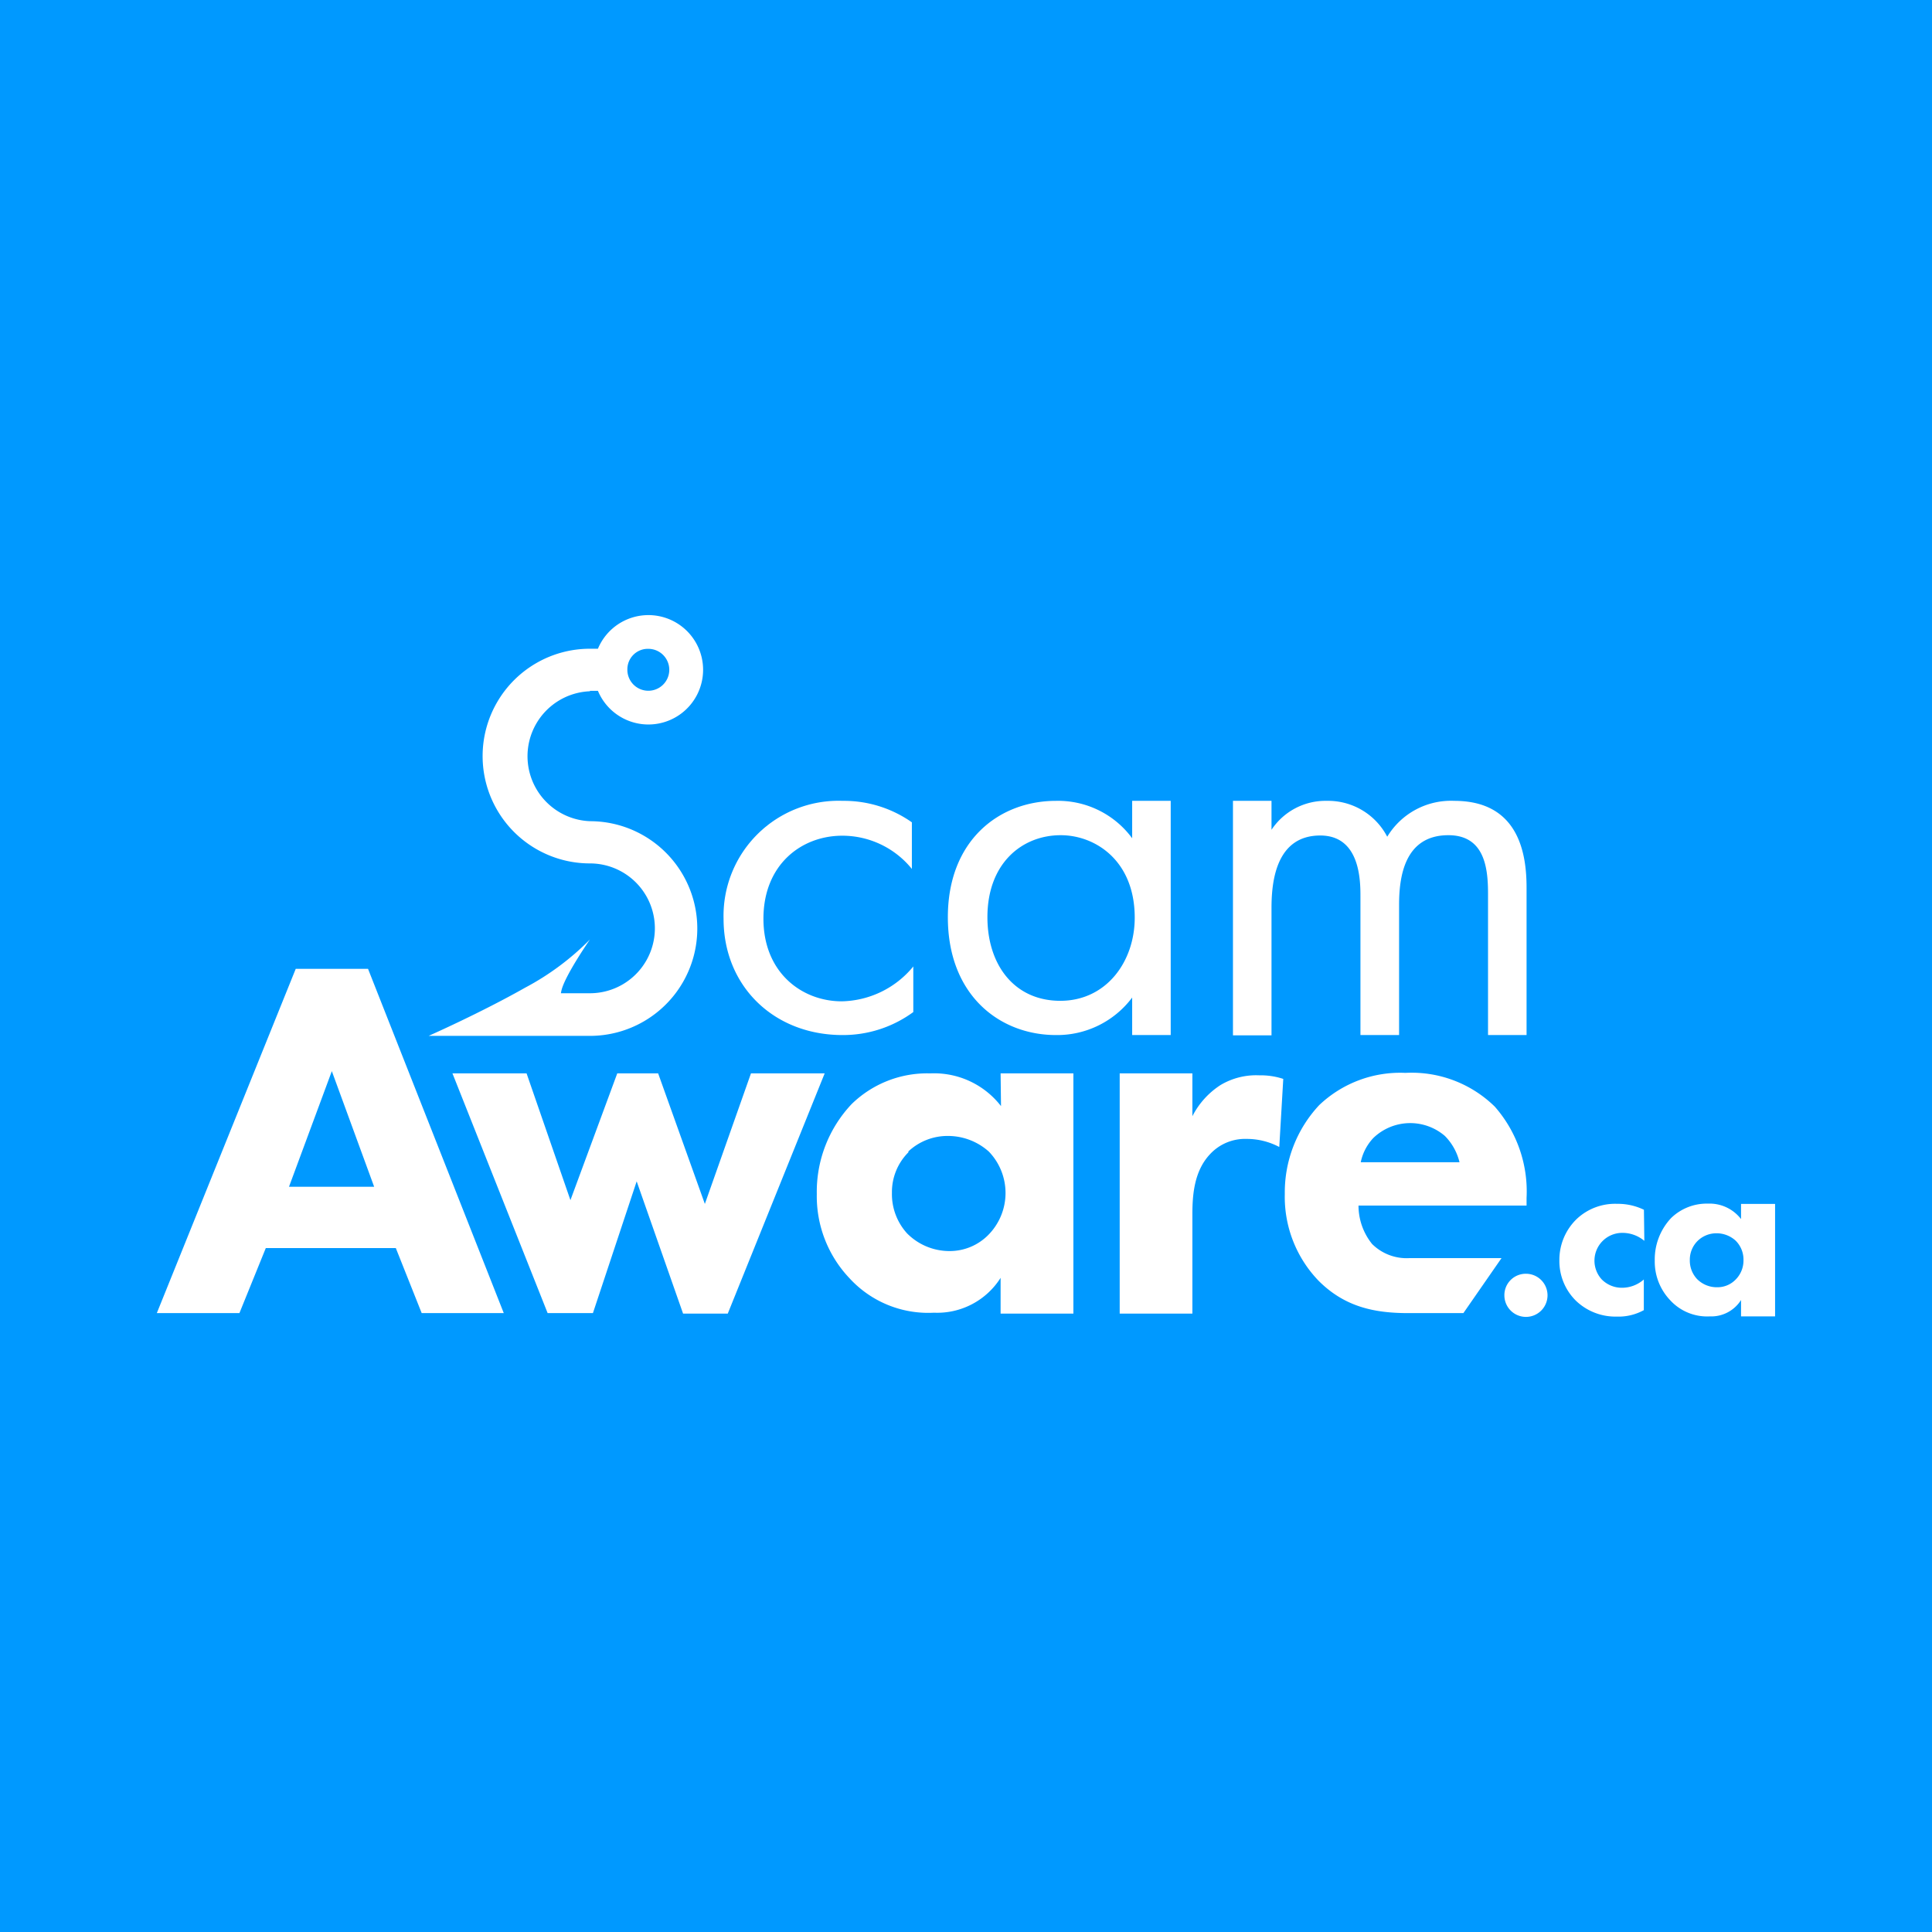 <svg xmlns="http://www.w3.org/2000/svg" viewBox="0 0 188.99 188.99"><defs><style>.cls-1{fill:#09f;}.cls-2{fill:#fff;}</style></defs><g id="Layer_2" data-name="Layer 2"><g id="Layer_2-2" data-name="Layer 2"><g id="logo-stacked-socialmedia"><rect class="cls-1" width="188.99" height="188.99"/><path class="cls-2" d="M89.2,85a8.75,8.75,0,0,0-6.81-3.25c-4,0-7.71,2.83-7.71,8.12s3.78,8.08,7.66,8.08a9.28,9.28,0,0,0,7-3.41V99a11.62,11.62,0,0,1-6.92,2.25c-6.76,0-11.64-4.82-11.64-11.37A11.25,11.25,0,0,1,82.44,78.34a11.54,11.54,0,0,1,6.76,2.1Z"/><path class="cls-2" d="M110.75,78.34h3.77v22.91h-3.77V97.58a9.17,9.17,0,0,1-7.45,3.67c-5.5,0-10.58-3.88-10.58-11.53,0-7.5,5-11.38,10.58-11.38A9,9,0,0,1,110.75,82ZM96.59,89.72c0,4.66,2.63,8.18,7.13,8.18S111,94.07,111,89.77c0-5.61-3.88-8.07-7.24-8.07C100,81.7,96.59,84.42,96.59,89.72Z"/><path class="cls-2" d="M120.61,78.34h3.77v2.83a6.33,6.33,0,0,1,5.4-2.83,6.52,6.52,0,0,1,5.92,3.51,7.28,7.28,0,0,1,6.56-3.51c6.44,0,7.07,5.4,7.07,8.5v14.41h-3.77V87.41c0-2.46-.32-5.71-3.88-5.71-4.35,0-4.82,4.19-4.82,6.81v12.74h-3.78V87.73c0-1.52,0-6-3.93-6-4.3,0-4.77,4.45-4.77,7.07v12.48h-3.77Z"/><path class="cls-2" d="M57.71,67.58h.78a5.35,5.35,0,1,0,0-4.12h-.78a10.48,10.48,0,0,0,0,21,6.35,6.35,0,1,1,0,12.7H54.87a2,2,0,0,1,.05-.26c.32-1.44,2.79-5,2.79-5a26,26,0,0,1-6.33,4.71c-4.38,2.48-9.45,4.72-9.45,4.72H57.71a10.48,10.48,0,1,0,0-21,6.36,6.36,0,0,1,0-12.71Zm5.72-4.11a2.05,2.05,0,1,1-2.06,2A2,2,0,0,1,63.43,63.47Z"/><path class="cls-2" d="M38.72,122.09H26l-2.58,6.36H15.34L28.93,94.77H36l13.28,33.68H41.25Zm-2.12-6-4.14-11.31-4.19,11.31Z"/><path class="cls-2" d="M51.51,105l4.29,12.4L60.38,105h4l4.57,12.77L73.46,105h7.21l-9.48,23.5H66.82l-4.54-12.94L58,128.45H53.57L44.26,105Z"/><path class="cls-2" d="M97.88,105H105v23.5H97.88V125a7.34,7.34,0,0,1-6.52,3.41,10.44,10.44,0,0,1-8.25-3.36,11.65,11.65,0,0,1-3.21-8.24A12.5,12.5,0,0,1,83.31,108,10.58,10.58,0,0,1,91,105a8.28,8.28,0,0,1,6.92,3.2Zm-9,7.7a5.5,5.5,0,0,0-1.63,4,5.7,5.7,0,0,0,1.48,3.95,5.84,5.84,0,0,0,4.2,1.73,5.3,5.3,0,0,0,3.7-1.53,5.84,5.84,0,0,0,.1-8.2,6,6,0,0,0-4-1.53A5.6,5.6,0,0,0,88.84,112.65Z"/><path class="cls-2" d="M109.53,105h7.11v4.19a7.88,7.88,0,0,1,2.77-3.06,6.81,6.81,0,0,1,3.8-.94,7,7,0,0,1,2.32.35l-.39,6.66a6.78,6.78,0,0,0-3.21-.79,4.66,4.66,0,0,0-3.56,1.49c-1.58,1.67-1.73,4.05-1.73,5.92v9.68h-7.11Z"/><path class="cls-2" d="M143.15,128.45h-5.37c-3.31,0-6.22-.59-8.79-3.16a11.82,11.82,0,0,1-3.31-8.49,12.5,12.5,0,0,1,3.36-8.69,11.49,11.49,0,0,1,8.44-3.16,11.61,11.61,0,0,1,8.74,3.3,12.57,12.57,0,0,1,3.11,8.94v.74H132.89a6,6,0,0,0,1.33,3.76,4.8,4.8,0,0,0,3.66,1.38h9m-4.11-9.38a5.47,5.47,0,0,0-1.43-2.57,5.2,5.2,0,0,0-7,.2,4.88,4.88,0,0,0-1.23,2.37Z"/><path class="cls-2" d="M149.27,124.6a2.11,2.11,0,1,1-2.11,2.11A2.09,2.09,0,0,1,149.27,124.6Z"/><path class="cls-2" d="M160.85,121.38a3.34,3.34,0,0,0-2.18-.78,2.72,2.72,0,0,0-2,4.54,2.76,2.76,0,0,0,2,.83,3.23,3.23,0,0,0,2.13-.81v3a5.12,5.12,0,0,1-2.64.63,5.58,5.58,0,0,1-4-1.55,5.44,5.44,0,0,1-1.62-3.94,5.54,5.54,0,0,1,1.72-4.08,5.47,5.47,0,0,1,3.93-1.46,5.84,5.84,0,0,1,2.62.58Z"/><path class="cls-2" d="M170.31,117.77h3.33v11h-3.33v-1.6a3.45,3.45,0,0,1-3.06,1.6,4.9,4.9,0,0,1-3.87-1.58,5.47,5.47,0,0,1-1.51-3.87,5.9,5.9,0,0,1,1.6-4.17,5,5,0,0,1,3.59-1.41,3.89,3.89,0,0,1,3.25,1.51Zm-4.24,3.61a2.58,2.58,0,0,0-.77,1.88,2.64,2.64,0,0,0,.7,1.85,2.72,2.72,0,0,0,2,.81,2.47,2.47,0,0,0,1.74-.71,2.64,2.64,0,0,0,.81-1.95,2.61,2.61,0,0,0-.77-1.9,2.77,2.77,0,0,0-1.85-.72A2.63,2.63,0,0,0,166.07,121.38Z"/></g></g></g></svg>
